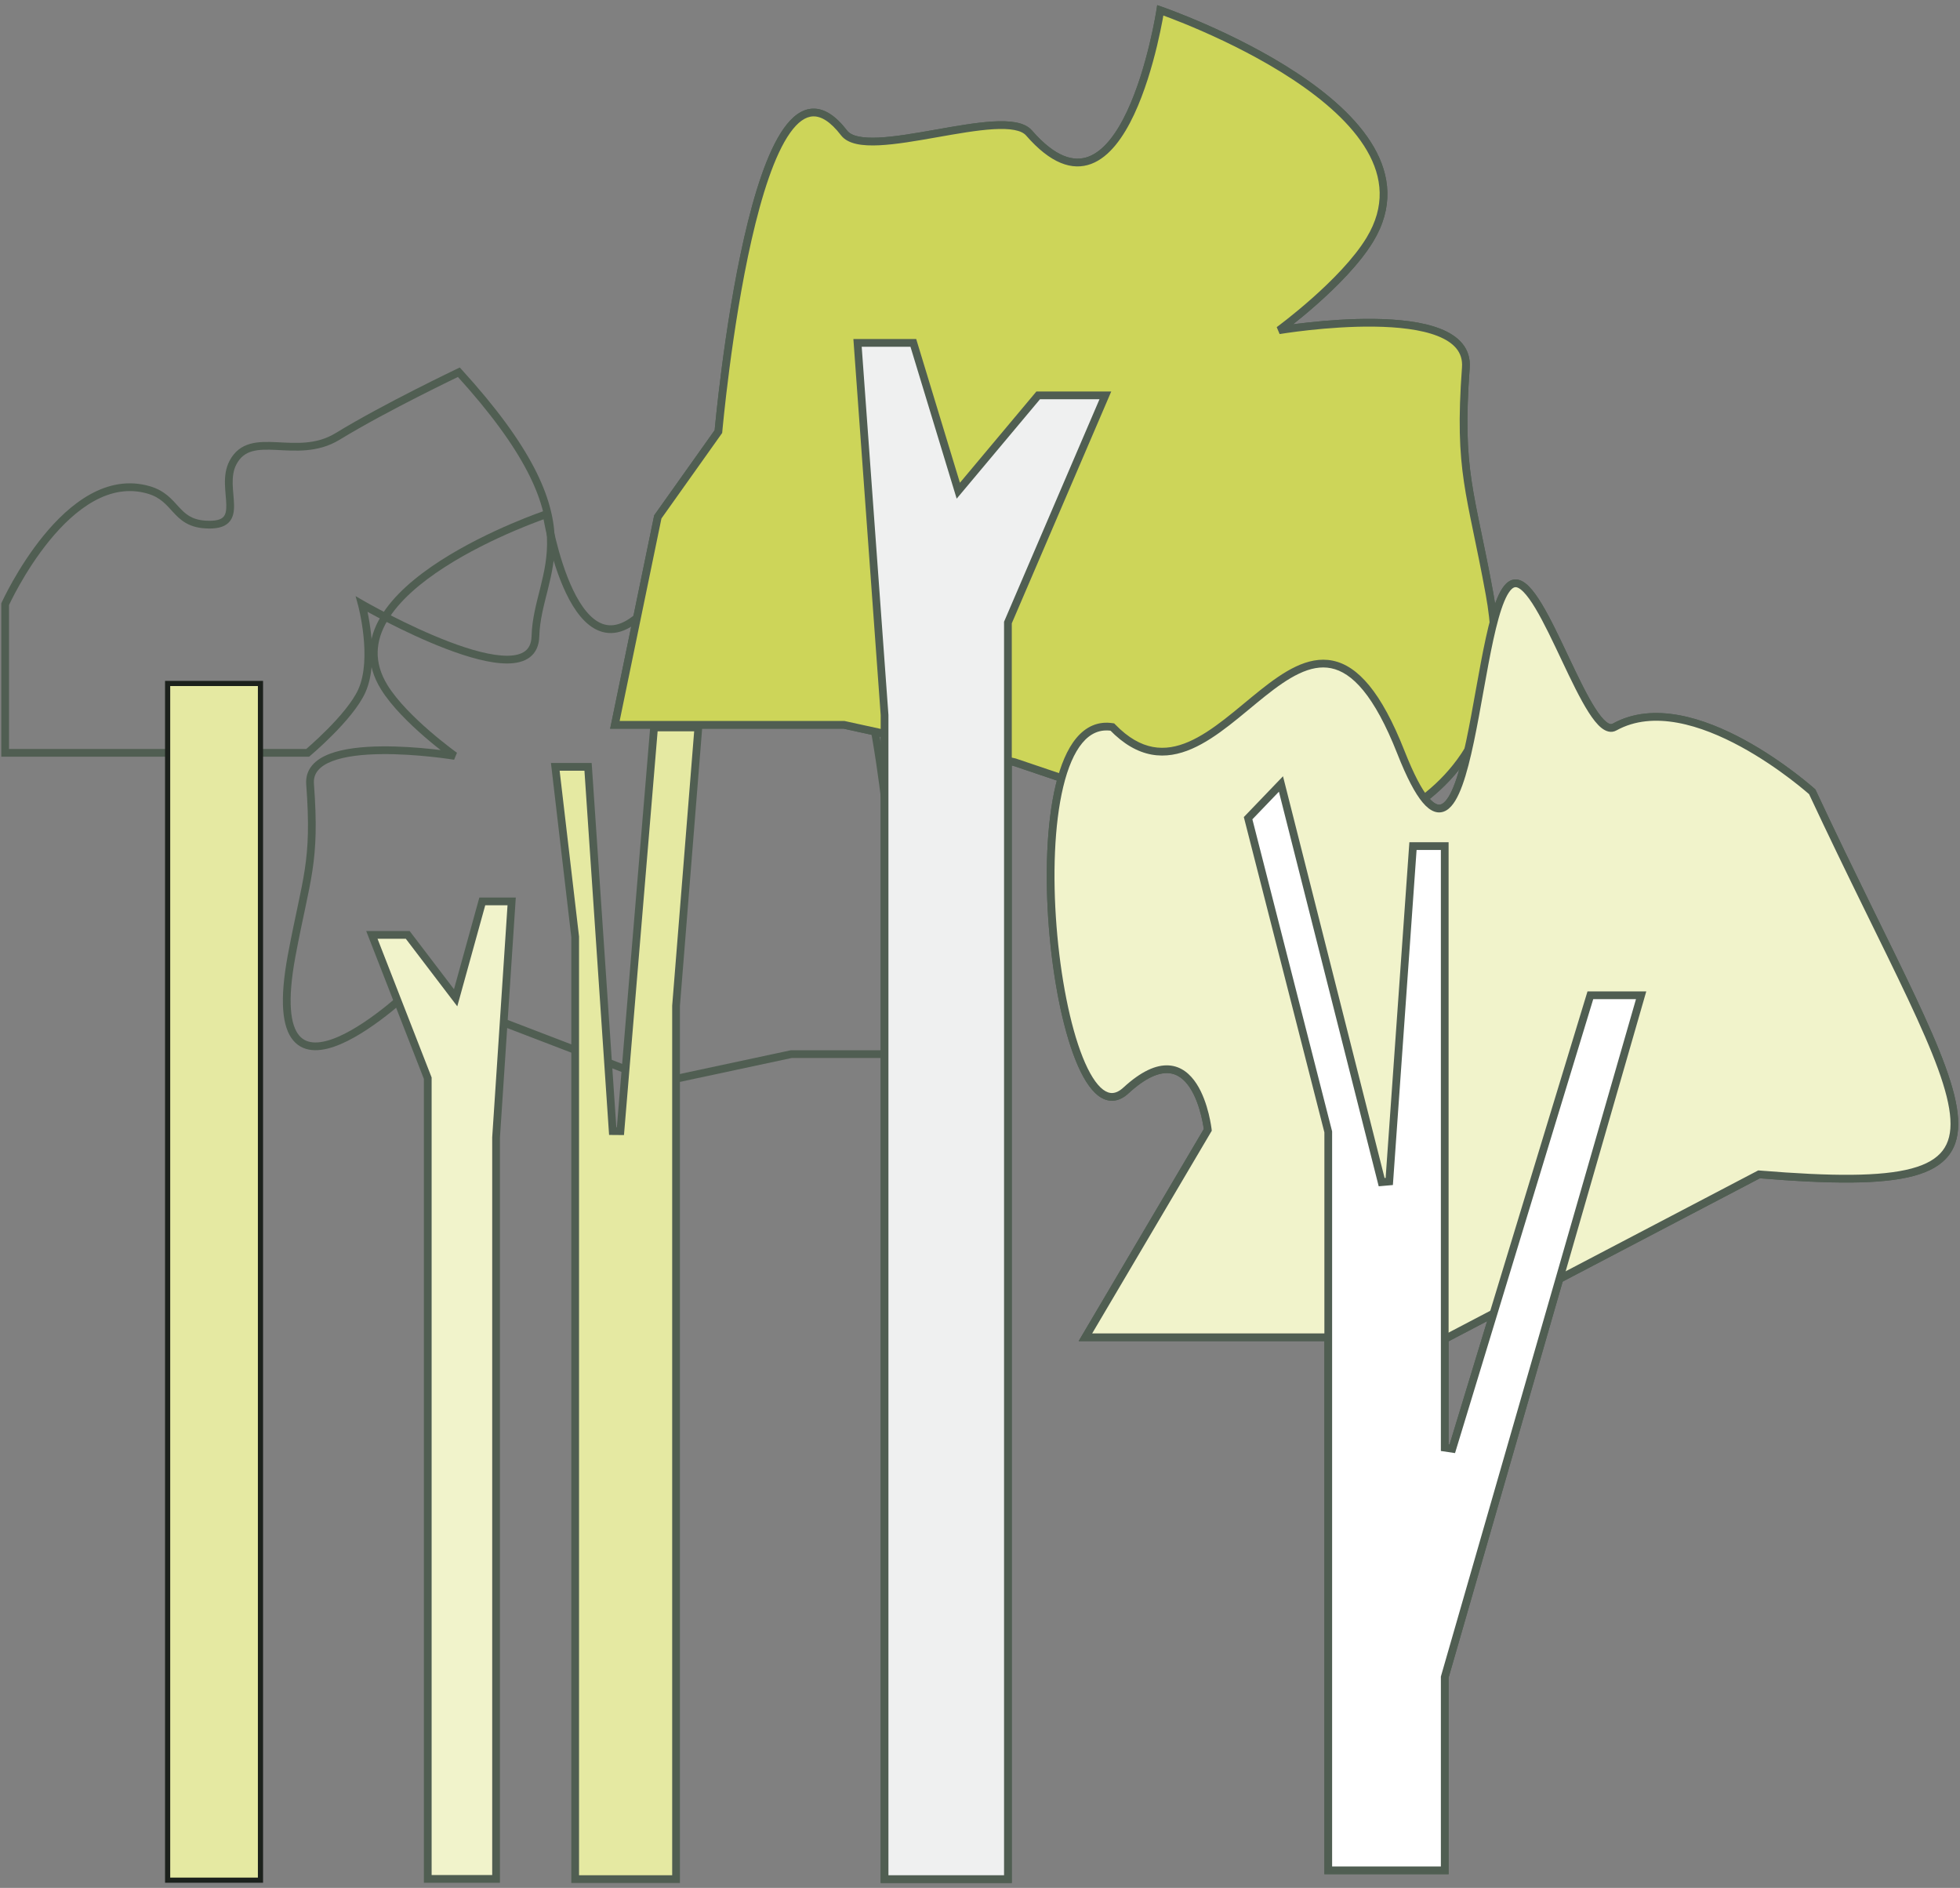 <svg width="380" height="366" viewBox="0 0 380 366" fill="none" xmlns="http://www.w3.org/2000/svg">
<rect x="0" y="0" width="380" height="366" fill="#808080" stroke="none"/>
<path d="M28.874 94.993L28.662 95.712L28.874 94.993ZM1 117.13L0.316 116.821L0.25 116.968V117.13H1ZM1 145.954H0.25V146.704H1V145.954ZM59.644 145.954V146.704H59.916L60.125 146.529L59.644 145.954ZM70.142 133.963L70.825 134.272L70.142 133.963ZM70.142 117.13L70.517 116.48L68.94 115.569L69.418 117.326L70.142 117.13ZM88.966 72.164L89.52 71.659L89.146 71.248L88.644 71.487L88.966 72.164ZM65.436 84.616L65.827 85.256L65.436 84.616ZM45.164 89.689L45.827 90.039L45.164 89.689ZM39.734 101.68L39.682 102.428L39.734 101.68ZM29.086 94.273C24.901 93.041 20.977 93.904 17.493 95.833C14.024 97.755 10.963 100.747 8.434 103.843C5.902 106.944 3.874 110.186 2.482 112.647C1.785 113.88 1.245 114.919 0.879 115.653C0.696 116.019 0.556 116.31 0.462 116.509C0.414 116.609 0.379 116.686 0.354 116.739C0.342 116.765 0.333 116.785 0.327 116.799C0.323 116.806 0.321 116.811 0.319 116.815C0.318 116.817 0.318 116.818 0.317 116.819C0.317 116.82 0.317 116.82 0.317 116.821C0.316 116.821 0.316 116.821 1 117.13C1.684 117.438 1.684 117.438 1.684 117.438C1.684 117.438 1.684 117.438 1.684 117.438C1.684 117.437 1.685 117.436 1.685 117.435C1.686 117.432 1.688 117.428 1.691 117.422C1.697 117.41 1.705 117.392 1.716 117.367C1.738 117.319 1.772 117.246 1.817 117.151C1.908 116.96 2.043 116.68 2.221 116.323C2.577 115.609 3.105 114.593 3.787 113.386C5.154 110.97 7.134 107.806 9.596 104.791C12.062 101.772 14.983 98.939 18.22 97.146C21.443 95.361 24.951 94.619 28.662 95.712L29.086 94.273ZM0.25 117.13V145.954H1.75V117.13H0.25ZM1 146.704H59.644V145.204H1V146.704ZM59.644 145.954C60.125 146.529 60.125 146.529 60.126 146.529C60.126 146.529 60.126 146.528 60.126 146.528C60.126 146.528 60.127 146.528 60.127 146.527C60.129 146.526 60.13 146.525 60.132 146.523C60.137 146.519 60.143 146.514 60.151 146.507C60.167 146.494 60.191 146.473 60.222 146.447C60.284 146.394 60.374 146.317 60.49 146.217C60.721 146.017 61.053 145.727 61.458 145.362C62.267 144.634 63.372 143.608 64.551 142.418C66.885 140.064 69.598 136.983 70.825 134.272L69.459 133.654C68.353 136.095 65.817 139.01 63.486 141.362C62.331 142.527 61.249 143.532 60.454 144.247C60.057 144.604 59.733 144.888 59.508 145.083C59.396 145.18 59.309 145.254 59.25 145.304C59.221 145.329 59.198 145.348 59.184 145.361C59.176 145.367 59.171 145.372 59.167 145.375C59.165 145.376 59.164 145.377 59.163 145.378C59.163 145.378 59.163 145.379 59.162 145.379C59.162 145.379 59.162 145.379 59.162 145.379C59.162 145.379 59.162 145.379 59.644 145.954ZM70.825 134.272C72.341 130.923 72.32 126.544 71.96 123.1C71.778 121.36 71.505 119.823 71.278 118.72C71.165 118.169 71.062 117.725 70.988 117.417C70.951 117.264 70.921 117.144 70.899 117.062C70.889 117.021 70.881 116.99 70.875 116.968C70.872 116.957 70.87 116.949 70.868 116.943C70.867 116.94 70.867 116.938 70.866 116.936C70.866 116.935 70.866 116.934 70.866 116.934C70.866 116.934 70.866 116.933 70.865 116.933C70.865 116.933 70.865 116.933 70.142 117.13C69.418 117.326 69.418 117.326 69.418 117.326C69.418 117.326 69.418 117.326 69.418 117.326C69.418 117.327 69.418 117.327 69.418 117.327C69.418 117.328 69.419 117.33 69.419 117.332C69.421 117.336 69.422 117.343 69.425 117.352C69.43 117.371 69.437 117.399 69.447 117.437C69.466 117.512 69.495 117.624 69.53 117.77C69.601 118.063 69.7 118.49 69.809 119.023C70.029 120.09 70.293 121.577 70.468 123.256C70.823 126.649 70.802 130.687 69.459 133.654L70.825 134.272ZM70.142 117.13C69.766 117.779 69.767 117.779 69.767 117.779C69.767 117.78 69.768 117.78 69.768 117.78C69.77 117.781 69.771 117.782 69.773 117.783C69.778 117.786 69.784 117.789 69.792 117.794C69.809 117.803 69.833 117.817 69.865 117.836C69.929 117.872 70.024 117.926 70.147 117.996C70.394 118.135 70.754 118.337 71.213 118.588C72.129 119.092 73.438 119.796 75.01 120.601C78.151 122.208 82.352 124.22 86.574 125.825C90.772 127.421 95.08 128.652 98.403 128.624C100.067 128.61 101.585 128.281 102.713 127.422C103.875 126.537 104.508 125.18 104.557 123.376L103.058 123.335C103.018 124.786 102.532 125.674 101.804 126.229C101.042 126.809 99.899 127.112 98.39 127.124C95.367 127.15 91.281 126.01 87.107 124.423C82.957 122.845 78.809 120.86 75.693 119.265C74.137 118.469 72.841 117.772 71.935 117.274C71.482 117.025 71.126 116.826 70.885 116.69C70.764 116.621 70.671 116.569 70.609 116.533C70.578 116.516 70.555 116.502 70.54 116.493C70.532 116.489 70.526 116.486 70.522 116.483C70.52 116.482 70.519 116.481 70.518 116.481C70.518 116.481 70.517 116.481 70.517 116.48C70.517 116.48 70.517 116.48 70.142 117.13ZM104.557 123.376C104.644 120.223 105.445 117.367 106.218 114.273C106.986 111.2 107.711 107.936 107.539 104.114C107.196 96.442 103.26 86.736 89.52 71.659L88.411 72.669C102.057 87.643 105.72 97.024 106.041 104.181C106.202 107.773 105.525 110.859 104.763 113.91C104.006 116.939 103.15 119.98 103.058 123.335L104.557 123.376ZM88.966 72.164C88.644 71.487 88.644 71.487 88.644 71.487C88.643 71.487 88.643 71.487 88.643 71.487C88.643 71.487 88.642 71.487 88.641 71.488C88.639 71.489 88.637 71.49 88.633 71.492C88.626 71.495 88.616 71.5 88.602 71.507C88.575 71.519 88.534 71.539 88.481 71.564C88.374 71.615 88.217 71.691 88.014 71.788C87.608 71.984 87.017 72.27 86.279 72.63C84.803 73.351 82.737 74.373 80.378 75.573C75.663 77.972 69.76 81.096 65.045 83.976L65.827 85.256C70.491 82.407 76.353 79.305 81.058 76.91C83.409 75.714 85.467 74.696 86.937 73.978C87.672 73.619 88.261 73.334 88.665 73.14C88.867 73.043 89.023 72.968 89.128 72.918C89.181 72.892 89.221 72.873 89.247 72.861C89.261 72.854 89.271 72.849 89.278 72.846C89.281 72.845 89.284 72.843 89.285 72.843C89.286 72.842 89.287 72.842 89.287 72.842C89.287 72.842 89.287 72.842 89.287 72.841C89.287 72.841 89.287 72.841 88.966 72.164ZM65.045 83.976C61.298 86.264 57.359 85.904 53.666 85.729C51.861 85.644 50.065 85.603 48.488 86.049C46.857 86.51 45.478 87.484 44.5 89.34L45.827 90.039C46.604 88.564 47.641 87.847 48.896 87.493C50.206 87.122 51.767 87.141 53.596 87.228C57.171 87.397 61.614 87.829 65.827 85.256L65.045 83.976ZM44.5 89.34C43.731 90.799 43.582 92.382 43.613 93.849C43.629 94.584 43.69 95.308 43.749 95.982C43.808 96.666 43.864 97.29 43.876 97.866C43.901 99.05 43.731 99.796 43.271 100.252C42.813 100.708 41.861 101.075 39.785 100.932L39.682 102.428C41.876 102.58 43.395 102.243 44.328 101.316C45.26 100.39 45.402 99.073 45.375 97.834C45.362 97.199 45.301 96.521 45.243 95.853C45.184 95.174 45.127 94.496 45.113 93.817C45.084 92.458 45.23 91.172 45.827 90.039L44.5 89.34ZM39.785 100.932C38.428 100.838 37.466 100.5 36.701 100.042C35.923 99.578 35.312 98.97 34.664 98.268C33.376 96.87 31.994 95.13 29.086 94.273L28.662 95.712C31.108 96.433 32.224 97.834 33.561 99.284C34.226 100.006 34.959 100.749 35.931 101.33C36.915 101.918 38.108 102.32 39.682 102.428L39.785 100.932Z" fill="#505E52"/>
<path d="M105.972 99.674L106.713 99.558L106.576 98.68L105.733 98.963L105.972 99.674ZM74.517 133.265L73.88 133.661L74.517 133.265ZM88.16 146.546L88.038 147.286L88.596 145.935L88.16 146.546ZM60.117 152.014L59.369 152.07L60.117 152.014ZM56.554 185.215L55.816 185.077L56.554 185.215ZM80.059 191.485L80.328 190.784L79.88 190.612L79.536 190.947L80.059 191.485ZM127.848 209.823L127.58 210.523L127.788 210.603L128.005 210.556L127.848 209.823ZM172.291 161.388L171.544 161.456L171.563 161.662L171.685 161.83L172.291 161.388ZM153.429 117.641L152.839 117.177L153.429 117.641ZM125.678 117.641L126.238 118.14L125.678 117.641ZM181.386 173.888L182.12 173.732L182.087 173.576L181.993 173.446L181.386 173.888ZM187.829 204.354V205.104H188.754L188.562 204.199L187.829 204.354ZM153.429 204.354V203.604H153.349L153.272 203.621L153.429 204.354ZM105.972 99.674C105.733 98.963 105.733 98.963 105.733 98.963C105.732 98.963 105.731 98.963 105.731 98.964C105.729 98.964 105.727 98.965 105.724 98.966C105.718 98.968 105.71 98.971 105.699 98.974C105.678 98.982 105.646 98.993 105.604 99.007C105.521 99.035 105.398 99.078 105.239 99.134C104.921 99.247 104.457 99.414 103.872 99.632C102.702 100.07 101.047 100.716 99.097 101.551C95.203 103.219 90.12 105.648 85.4 108.686C80.696 111.714 76.277 115.394 73.794 119.588C72.546 121.694 71.776 123.951 71.721 126.328C71.666 128.711 72.332 131.166 73.88 133.661L75.155 132.87C73.744 130.596 73.174 128.425 73.221 126.363C73.268 124.296 73.938 122.288 75.085 120.352C77.389 116.459 81.574 112.933 86.212 109.947C90.836 106.972 95.835 104.58 99.688 102.93C101.612 102.105 103.246 101.468 104.398 101.037C104.973 100.822 105.428 100.658 105.738 100.549C105.893 100.494 106.012 100.453 106.092 100.425C106.132 100.412 106.162 100.401 106.182 100.395C106.192 100.391 106.199 100.389 106.204 100.387C106.206 100.386 106.208 100.386 106.209 100.385C106.209 100.385 106.21 100.385 106.21 100.385C106.21 100.385 106.21 100.385 105.972 99.674ZM73.88 133.661C75.918 136.944 79.402 140.326 82.329 142.859C83.8 144.133 85.147 145.205 86.126 145.96C86.616 146.337 87.014 146.635 87.29 146.839C87.429 146.941 87.536 147.02 87.61 147.074C87.647 147.1 87.675 147.121 87.694 147.135C87.704 147.141 87.711 147.147 87.716 147.15C87.719 147.152 87.721 147.154 87.722 147.155C87.723 147.155 87.724 147.155 87.724 147.156C87.724 147.156 87.724 147.156 87.724 147.156C87.725 147.156 87.725 147.156 88.16 146.546C88.596 145.935 88.596 145.935 88.596 145.935C88.596 145.935 88.596 145.935 88.596 145.935C88.596 145.935 88.595 145.935 88.595 145.934C88.594 145.934 88.592 145.933 88.59 145.931C88.586 145.928 88.579 145.923 88.57 145.917C88.553 145.904 88.526 145.885 88.491 145.859C88.421 145.808 88.316 145.732 88.182 145.633C87.913 145.434 87.522 145.142 87.042 144.771C86.079 144.03 84.756 142.976 83.31 141.725C80.403 139.209 77.066 135.95 75.155 132.87L73.88 133.661ZM88.16 146.546C88.282 145.806 88.282 145.806 88.282 145.806C88.281 145.806 88.281 145.806 88.28 145.805C88.279 145.805 88.278 145.805 88.276 145.805C88.272 145.804 88.267 145.803 88.259 145.802C88.245 145.8 88.224 145.796 88.196 145.792C88.14 145.783 88.057 145.77 87.95 145.754C87.737 145.721 87.424 145.674 87.028 145.619C86.234 145.508 85.104 145.361 83.75 145.218C81.045 144.93 77.435 144.653 73.841 144.699C70.265 144.744 66.627 145.109 63.907 146.149C62.542 146.671 61.353 147.383 60.528 148.363C59.685 149.362 59.258 150.6 59.369 152.07L60.865 151.958C60.783 150.874 61.088 150.025 61.675 149.329C62.278 148.613 63.214 148.02 64.442 147.55C66.908 146.607 70.329 146.243 73.86 146.199C77.373 146.154 80.918 146.425 83.591 146.709C84.926 146.851 86.04 146.996 86.82 147.104C87.21 147.159 87.516 147.204 87.723 147.236C87.827 147.252 87.907 147.265 87.96 147.273C87.986 147.277 88.006 147.281 88.019 147.283C88.026 147.284 88.031 147.285 88.034 147.285C88.036 147.285 88.037 147.286 88.037 147.286C88.038 147.286 88.038 147.286 88.038 147.286C88.038 147.286 88.038 147.286 88.16 146.546ZM59.369 152.07C60.513 167.29 58.653 169.894 55.816 185.077L57.291 185.353C60.103 170.301 62.028 167.429 60.865 151.958L59.369 152.07ZM55.816 185.077C54.978 189.563 54.711 193.069 54.906 195.763C55.099 198.449 55.758 200.402 56.845 201.7C57.956 203.025 59.439 203.576 61.057 203.598C62.648 203.62 64.384 203.134 66.108 202.393C69.558 200.909 73.184 198.302 75.921 196.097C77.296 194.989 78.459 193.972 79.279 193.232C79.689 192.862 80.013 192.561 80.236 192.352C80.347 192.247 80.433 192.165 80.491 192.109C80.52 192.081 80.543 192.06 80.558 192.045C80.566 192.038 80.572 192.032 80.576 192.028C80.578 192.026 80.579 192.025 80.58 192.024C80.581 192.023 80.581 192.023 80.581 192.023C80.582 192.022 80.582 192.022 80.059 191.485C79.536 190.947 79.536 190.947 79.536 190.947C79.536 190.947 79.535 190.947 79.535 190.948C79.534 190.949 79.533 190.95 79.532 190.951C79.528 190.954 79.523 190.959 79.516 190.966C79.503 190.979 79.482 190.999 79.454 191.026C79.399 191.079 79.316 191.157 79.208 191.259C78.992 191.462 78.675 191.756 78.274 192.119C77.47 192.845 76.329 193.842 74.98 194.929C72.271 197.112 68.773 199.614 65.515 201.015C63.885 201.716 62.371 202.116 61.078 202.098C59.811 202.081 58.775 201.667 57.995 200.736C57.19 199.777 56.584 198.18 56.402 195.655C56.22 193.137 56.466 189.77 57.291 185.353L55.816 185.077ZM79.79 192.185L127.58 210.523L128.117 209.123L80.328 190.784L79.79 192.185ZM172.291 161.388C173.038 161.321 173.038 161.321 173.038 161.32C173.038 161.32 173.038 161.319 173.038 161.318C173.037 161.316 173.037 161.313 173.037 161.309C173.036 161.302 173.035 161.29 173.034 161.276C173.031 161.246 173.027 161.202 173.021 161.144C173.011 161.029 172.994 160.858 172.972 160.637C172.929 160.194 172.863 159.548 172.775 158.731C172.598 157.099 172.33 154.787 171.967 152.066C171.242 146.627 170.134 139.54 168.604 132.976C167.083 126.452 165.118 120.314 162.624 116.873C161.38 115.155 159.88 113.94 158.097 113.896C156.311 113.852 154.562 114.99 152.839 117.177L154.018 118.105C155.638 116.048 156.986 115.369 158.06 115.395C159.136 115.422 160.259 116.165 161.41 117.753C163.706 120.922 165.62 126.782 167.144 133.317C168.658 139.813 169.758 146.847 170.481 152.264C170.842 154.971 171.108 157.271 171.283 158.893C171.371 159.704 171.436 160.346 171.48 160.784C171.501 161.003 171.517 161.172 171.528 161.285C171.533 161.342 171.537 161.385 171.54 161.414C171.541 161.428 171.542 161.439 171.543 161.446C171.543 161.449 171.544 161.452 171.544 161.454C171.544 161.454 171.544 161.455 171.544 161.456C171.544 161.456 171.544 161.456 172.291 161.388ZM152.839 117.177C152.571 117.518 152.075 117.8 151.26 117.973C150.452 118.144 149.422 118.187 148.212 118.13C145.792 118.016 142.818 117.51 139.774 116.985C136.758 116.465 133.672 115.926 131.112 115.779C129.832 115.705 128.643 115.726 127.638 115.911C126.642 116.094 125.731 116.455 125.118 117.142L126.238 118.14C126.532 117.81 127.062 117.542 127.909 117.386C128.745 117.232 129.799 117.206 131.026 117.276C133.482 117.418 136.473 117.938 139.519 118.463C142.536 118.984 145.609 119.509 148.142 119.629C149.409 119.688 150.583 119.649 151.57 119.44C152.55 119.233 153.441 118.838 154.018 118.105L152.839 117.177ZM125.118 117.142C121.609 121.081 118.887 121.706 116.794 120.936C114.57 120.117 112.665 117.614 111.111 114.382C109.578 111.195 108.477 107.494 107.758 104.571C107.399 103.113 107.137 101.856 106.965 100.965C106.879 100.52 106.816 100.166 106.774 99.925C106.753 99.804 106.738 99.712 106.728 99.65C106.722 99.618 106.719 99.595 106.716 99.58C106.715 99.572 106.714 99.566 106.714 99.563C106.713 99.561 106.713 99.56 106.713 99.559C106.713 99.558 106.713 99.558 106.713 99.558C106.713 99.558 106.713 99.558 105.972 99.674C105.231 99.79 105.231 99.79 105.231 99.79C105.231 99.791 105.231 99.791 105.231 99.792C105.231 99.793 105.232 99.795 105.232 99.797C105.233 99.802 105.234 99.809 105.235 99.817C105.238 99.835 105.242 99.86 105.247 99.893C105.258 99.959 105.275 100.056 105.296 100.181C105.34 100.431 105.405 100.794 105.493 101.25C105.668 102.161 105.935 103.442 106.301 104.929C107.031 107.895 108.161 111.71 109.759 115.032C111.334 118.308 113.458 121.306 116.276 122.343C119.226 123.43 122.561 122.268 126.238 118.14L125.118 117.142ZM181.993 173.446L172.897 160.947L171.685 161.83L180.78 174.329L181.993 173.446ZM188.562 204.199L182.12 173.732L180.652 174.043L187.095 204.51L188.562 204.199ZM128.005 210.556L153.585 205.088L153.272 203.621L127.692 209.089L128.005 210.556ZM153.429 205.104H187.829V203.604H153.429V205.104Z" fill="#505E52"/>
<path d="M111.513 181.662V181.618L111.508 181.574L107.658 148.664H114.011L118.789 219.281L120.285 219.293L126.808 141.022H135.395L133.267 167.593L131.073 194.974L131.071 195.004V195.034V364.298H111.513V181.662Z" fill="#E5E9A2" stroke="#505E52" stroke-width="1.5"/>
<path d="M265.592 46.451C280.881 21.21 224.958 2 224.958 2C224.958 2 218.07 47.123 199.501 25.776C194.815 20.389 168.017 31.456 163.652 25.776C146.379 3.304 139.285 83.666 139.285 83.666L127.536 100.206L119.213 140.523H163.652L196.697 147.759L247.969 165.09C247.969 165.09 297.392 162.319 288.798 115.196C285.15 95.191 282.704 91.567 284.195 71.261C285.188 57.742 247.968 64.025 247.968 64.025C247.968 64.025 260.491 54.872 265.592 46.451Z" fill="#ECECE8"/>
<path d="M224.958 2L224.217 1.887L224.352 0.999L225.202 1.291L224.958 2ZM265.592 46.451L266.233 46.84L265.592 46.451ZM247.968 64.025L248.093 64.765L247.525 63.419L247.968 64.025ZM284.195 71.261L284.943 71.316L284.195 71.261ZM288.798 115.196L288.06 115.33L288.798 115.196ZM247.969 165.09L248.011 165.839L247.866 165.847L247.728 165.801L247.969 165.09ZM196.697 147.759L196.858 147.026L196.898 147.035L196.938 147.048L196.697 147.759ZM139.285 83.666L140.032 83.732L140.014 83.935L139.897 84.101L139.285 83.666ZM163.652 25.776L164.247 25.319L163.652 25.776ZM199.501 25.776L198.935 26.268V26.268L199.501 25.776ZM127.536 100.206L126.801 100.055L126.833 99.9L126.924 99.772L127.536 100.206ZM119.213 140.523V141.273H118.293L118.479 140.371L119.213 140.523ZM163.652 140.523V139.773H163.733L163.812 139.79L163.652 140.523ZM224.958 2C225.202 1.291 225.202 1.291 225.203 1.291C225.203 1.291 225.204 1.291 225.205 1.292C225.207 1.292 225.21 1.293 225.213 1.295C225.221 1.297 225.231 1.301 225.245 1.306C225.273 1.315 225.314 1.33 225.367 1.349C225.475 1.386 225.633 1.442 225.838 1.517C226.248 1.665 226.845 1.885 227.6 2.174C229.108 2.753 231.244 3.606 233.759 4.709C238.784 6.914 245.338 10.123 251.421 14.134C257.491 18.136 263.163 22.981 266.342 28.482C269.553 34.036 270.217 40.264 266.233 46.84L264.95 46.063C268.612 40.018 268.019 34.38 265.044 29.233C262.038 24.032 256.596 19.343 250.596 15.386C244.609 11.44 238.139 8.269 233.156 6.083C230.667 4.991 228.553 4.146 227.063 3.575C226.318 3.29 225.729 3.073 225.327 2.927C225.127 2.854 224.972 2.8 224.869 2.763C224.817 2.745 224.778 2.731 224.752 2.722C224.739 2.718 224.73 2.715 224.723 2.712C224.72 2.711 224.718 2.71 224.716 2.71C224.716 2.71 224.715 2.71 224.715 2.709C224.715 2.709 224.715 2.709 224.958 2ZM266.233 46.84C263.621 51.152 259.143 55.607 255.365 58.957C253.467 60.639 251.731 62.056 250.469 63.052C249.838 63.55 249.324 63.944 248.968 64.213C248.79 64.348 248.652 64.452 248.557 64.522C248.51 64.557 248.473 64.584 248.449 64.602C248.436 64.611 248.427 64.618 248.421 64.623C248.417 64.625 248.415 64.627 248.413 64.629C248.412 64.629 248.412 64.63 248.411 64.63C248.411 64.63 248.411 64.63 248.411 64.63C248.41 64.63 248.41 64.631 247.968 64.025C247.525 63.419 247.525 63.42 247.525 63.419C247.525 63.419 247.525 63.419 247.525 63.419C247.526 63.419 247.526 63.419 247.527 63.418C247.528 63.417 247.53 63.416 247.533 63.414C247.539 63.41 247.547 63.403 247.559 63.395C247.582 63.378 247.617 63.352 247.662 63.318C247.754 63.25 247.889 63.149 248.063 63.017C248.412 62.753 248.917 62.366 249.54 61.875C250.785 60.892 252.498 59.493 254.37 57.835C258.128 54.503 262.462 50.171 264.95 46.063L266.233 46.84ZM247.968 64.025C247.843 63.285 247.843 63.285 247.844 63.285C247.844 63.285 247.844 63.285 247.845 63.285C247.846 63.285 247.848 63.285 247.851 63.284C247.856 63.283 247.863 63.282 247.872 63.281C247.89 63.278 247.918 63.273 247.954 63.267C248.026 63.255 248.132 63.238 248.269 63.217C248.545 63.174 248.947 63.112 249.459 63.039C250.482 62.893 251.94 62.699 253.687 62.509C257.177 62.129 261.831 61.763 266.463 61.823C271.077 61.883 275.747 62.366 279.227 63.729C280.971 64.412 282.471 65.337 283.503 66.592C284.551 67.867 285.081 69.438 284.943 71.316L283.447 71.206C283.557 69.704 283.142 68.515 282.344 67.545C281.531 66.556 280.285 65.754 278.68 65.125C275.46 63.864 271.011 63.383 266.444 63.323C261.895 63.264 257.306 63.624 253.849 64C252.122 64.188 250.68 64.379 249.671 64.524C249.167 64.596 248.771 64.656 248.502 64.699C248.367 64.72 248.264 64.736 248.195 64.748C248.161 64.753 248.135 64.758 248.117 64.76C248.109 64.762 248.102 64.763 248.098 64.764C248.096 64.764 248.095 64.764 248.094 64.764C248.093 64.764 248.093 64.764 248.093 64.765C248.093 64.765 248.093 64.765 247.968 64.025ZM284.943 71.316C283.461 91.5 285.876 94.992 289.536 115.061L288.06 115.33C284.424 95.39 281.947 91.635 283.447 71.206L284.943 71.316ZM289.536 115.061C291.708 126.973 290.224 136.151 286.716 143.206C283.21 150.255 277.717 155.117 271.984 158.462C266.255 161.805 260.265 163.647 255.719 164.653C253.443 165.157 251.523 165.453 250.169 165.623C249.492 165.708 248.956 165.762 248.588 165.795C248.403 165.811 248.261 165.822 248.164 165.829C248.115 165.832 248.078 165.835 248.052 165.836C248.039 165.837 248.029 165.838 248.022 165.838C248.019 165.839 248.016 165.839 248.014 165.839C248.013 165.839 248.012 165.839 248.012 165.839C248.011 165.839 248.011 165.839 247.969 165.09C247.927 164.341 247.926 164.341 247.927 164.341C247.927 164.341 247.927 164.341 247.927 164.341C247.929 164.341 247.93 164.341 247.933 164.341C247.938 164.341 247.946 164.34 247.957 164.34C247.979 164.338 248.012 164.336 248.057 164.333C248.146 164.326 248.28 164.316 248.456 164.3C248.807 164.269 249.324 164.218 249.982 164.135C251.297 163.97 253.171 163.681 255.395 163.189C259.846 162.203 265.676 160.406 271.228 157.166C276.777 153.928 282.028 149.262 285.373 142.538C288.714 135.82 290.185 126.979 288.06 115.33L289.536 115.061ZM247.728 165.801L196.457 148.469L196.938 147.048L248.209 164.38L247.728 165.801ZM139.285 83.666C138.538 83.6 138.538 83.6 138.538 83.599C138.538 83.599 138.538 83.598 138.538 83.596C138.539 83.594 138.539 83.59 138.539 83.585C138.54 83.575 138.542 83.56 138.543 83.541C138.547 83.502 138.552 83.444 138.559 83.368C138.573 83.215 138.594 82.99 138.622 82.697C138.679 82.112 138.764 81.257 138.878 80.178C139.106 78.02 139.451 74.962 139.92 71.364C140.856 64.17 142.286 54.801 144.26 46.128C146.225 37.493 148.755 29.417 151.945 24.908C153.536 22.66 155.418 21.118 157.627 21.062C159.838 21.006 162.04 22.448 164.247 25.319L163.057 26.233C160.946 23.486 159.147 22.524 157.665 22.561C156.179 22.599 154.673 23.649 153.17 25.774C150.172 30.013 147.69 37.814 145.722 46.461C143.764 55.069 142.341 64.385 141.407 71.558C140.941 75.142 140.597 78.187 140.37 80.336C140.256 81.41 140.172 82.26 140.116 82.841C140.088 83.132 140.067 83.355 140.053 83.505C140.046 83.58 140.041 83.637 140.037 83.675C140.036 83.695 140.034 83.709 140.033 83.718C140.033 83.723 140.033 83.727 140.033 83.729C140.032 83.73 140.032 83.731 140.032 83.731C140.032 83.732 140.032 83.732 139.285 83.666ZM164.247 25.319C164.64 25.831 165.339 26.22 166.412 26.453C167.48 26.684 168.829 26.741 170.4 26.666C173.542 26.514 177.397 25.841 181.326 25.147C185.226 24.458 189.2 23.748 192.493 23.553C194.14 23.456 195.657 23.485 196.933 23.726C198.201 23.964 199.323 24.429 200.067 25.284L198.935 26.268C198.508 25.777 197.768 25.409 196.656 25.2C195.552 24.992 194.173 24.957 192.581 25.051C189.395 25.239 185.517 25.93 181.587 26.624C177.685 27.314 173.729 28.006 170.472 28.164C168.843 28.242 167.346 28.19 166.095 27.919C164.849 27.649 163.755 27.141 163.057 26.233L164.247 25.319ZM200.067 25.284C204.629 30.529 208.23 31.428 211.048 30.365C214.006 29.25 216.501 25.863 218.514 21.575C220.504 17.335 221.932 12.418 222.863 8.542C223.327 6.608 223.666 4.941 223.889 3.758C224 3.167 224.083 2.698 224.137 2.377C224.164 2.216 224.184 2.093 224.197 2.01C224.204 1.969 224.209 1.937 224.212 1.917C224.214 1.906 224.215 1.899 224.216 1.894C224.216 1.891 224.216 1.889 224.217 1.888C224.217 1.888 224.217 1.887 224.217 1.887C224.217 1.887 224.217 1.887 224.958 2C225.7 2.113 225.7 2.114 225.7 2.114C225.7 2.114 225.699 2.115 225.699 2.116C225.699 2.118 225.699 2.12 225.698 2.123C225.697 2.129 225.696 2.137 225.694 2.149C225.691 2.171 225.685 2.204 225.678 2.248C225.665 2.334 225.644 2.462 225.616 2.627C225.56 2.956 225.476 3.435 225.363 4.036C225.137 5.238 224.792 6.93 224.321 8.892C223.38 12.81 221.925 17.839 219.872 22.212C217.842 26.537 215.133 30.428 211.577 31.769C207.881 33.163 203.657 31.697 198.935 26.268L200.067 25.284ZM126.924 99.772L138.674 83.232L139.897 84.101L128.147 100.641L126.924 99.772ZM118.479 140.371L126.801 100.055L128.27 100.358L119.948 140.674L118.479 140.371ZM196.537 148.491L163.492 141.255L163.812 139.79L196.858 147.026L196.537 148.491ZM163.652 141.273H119.213V139.773H163.652V141.273Z" fill="#505E52"/>
<path d="M195.413 120.843V120.689L195.474 120.547L214.304 76.653H201.278L186.682 94.071L185.792 95.132L185.389 93.808L177.075 66.477H166.259L171.495 138.595L171.497 138.622V138.65V364.298H195.413V120.843Z" stroke="#505E52" stroke-width="1.5"/>
<path d="M351.356 153.508C351.356 153.508 328.127 132.59 313.026 140.947C307.907 143.78 299.248 112.366 293.641 113.093C285.477 114.152 286.138 182.753 271.611 145.862C253.548 99.987 236.805 162.792 215.657 140.947C194.95 137.67 204.643 223.958 218.301 211.397C231.959 198.836 234.162 219.043 234.162 219.043L210.437 259.248H280.74L341.039 227.665C397.59 232.311 381.968 219.043 351.356 153.508Z" fill="#F1F3CB"/>
<path d="M313.026 140.947L312.663 140.29L313.026 140.947ZM351.356 153.508L351.857 152.95L351.971 153.052L352.035 153.19L351.356 153.508ZM341.039 227.665L340.691 227.001L340.884 226.9L341.1 226.918L341.039 227.665ZM280.74 259.248L281.088 259.912L280.924 259.998H280.74V259.248ZM210.437 259.248V259.998H209.124L209.791 258.867L210.437 259.248ZM234.162 219.043L234.907 218.962L234.934 219.21L234.808 219.424L234.162 219.043ZM218.301 211.397L218.809 211.949L218.301 211.397ZM215.657 140.947L215.775 140.206L216.022 140.245L216.196 140.425L215.657 140.947ZM271.611 145.862L270.914 146.136L271.611 145.862ZM293.641 113.093L293.544 112.35L293.641 113.093ZM312.663 140.29C316.636 138.092 321.109 137.84 325.521 138.646C329.929 139.451 334.326 141.321 338.212 143.434C342.102 145.55 345.51 147.927 347.943 149.772C349.161 150.695 350.136 151.487 350.809 152.05C351.145 152.331 351.406 152.555 351.583 152.709C351.672 152.786 351.74 152.846 351.786 152.886C351.809 152.907 351.826 152.922 351.838 152.933C351.844 152.938 351.849 152.942 351.852 152.945C351.854 152.947 351.855 152.948 351.856 152.949C351.856 152.949 351.857 152.95 351.857 152.95C351.857 152.95 351.857 152.95 351.356 153.508C350.854 154.065 350.854 154.065 350.854 154.065C350.854 154.065 350.853 154.065 350.853 154.064C350.853 154.064 350.852 154.063 350.851 154.062C350.848 154.06 350.844 154.056 350.839 154.052C350.829 154.042 350.813 154.028 350.791 154.009C350.748 153.971 350.684 153.915 350.599 153.841C350.428 153.692 350.175 153.475 349.847 153.2C349.19 152.651 348.233 151.874 347.037 150.967C344.643 149.152 341.3 146.821 337.495 144.752C333.686 142.681 329.445 140.888 325.251 140.121C321.06 139.356 316.967 139.623 313.39 141.603L312.663 140.29ZM341.387 228.33L281.088 259.912L280.392 258.584L340.691 227.001L341.387 228.33ZM280.74 259.998H210.437V258.498H280.74V259.998ZM209.791 258.867L233.516 218.662L234.808 219.424L211.083 259.629L209.791 258.867ZM234.162 219.043C233.416 219.124 233.416 219.125 233.416 219.125C233.416 219.125 233.416 219.125 233.416 219.125C233.416 219.124 233.416 219.124 233.416 219.123C233.416 219.121 233.416 219.118 233.415 219.114C233.414 219.106 233.413 219.093 233.411 219.076C233.406 219.041 233.4 218.988 233.39 218.919C233.372 218.781 233.343 218.577 233.301 218.321C233.216 217.809 233.081 217.088 232.876 216.262C232.465 214.597 231.787 212.557 230.724 210.918C229.662 209.28 228.29 208.149 226.496 208.042C224.669 207.932 222.164 208.863 218.809 211.949L217.793 210.845C221.267 207.651 224.159 206.398 226.586 206.544C229.047 206.692 230.787 208.258 231.982 210.102C233.177 211.944 233.904 214.171 234.332 215.902C234.548 216.774 234.691 217.534 234.781 218.078C234.825 218.35 234.857 218.568 234.877 218.719C234.887 218.795 234.895 218.854 234.9 218.895C234.902 218.916 234.904 218.932 234.905 218.943C234.906 218.948 234.906 218.953 234.907 218.956C234.907 218.958 234.907 218.959 234.907 218.96C234.907 218.96 234.907 218.961 234.907 218.961C234.907 218.962 234.907 218.962 234.162 219.043ZM218.809 211.949C217.871 212.812 216.88 213.314 215.847 213.388C214.808 213.463 213.839 213.098 212.966 212.442C211.261 211.16 209.78 208.666 208.517 205.506C205.972 199.136 204.118 189.547 203.344 179.712C202.57 169.877 202.869 159.703 204.685 152.163C205.591 148.4 206.892 145.217 208.69 143.067C210.518 140.881 212.881 139.748 215.775 140.206L215.54 141.687C213.257 141.326 211.393 142.173 209.841 144.029C208.259 145.922 207.027 148.845 206.143 152.514C204.379 159.839 204.072 169.837 204.84 179.595C205.608 189.353 207.444 198.776 209.91 204.95C211.154 208.061 212.509 210.222 213.867 211.243C214.526 211.738 215.146 211.935 215.739 211.892C216.339 211.849 217.024 211.553 217.793 210.845L218.809 211.949ZM272.309 145.587C274.12 150.185 275.662 153.052 276.968 154.607C277.621 155.384 278.163 155.77 278.589 155.92C278.974 156.057 279.305 156.016 279.649 155.81C280.027 155.584 280.441 155.143 280.872 154.433C281.299 153.731 281.71 152.821 282.108 151.728C282.904 149.543 283.612 146.713 284.278 143.554C284.943 140.4 285.559 136.948 286.175 133.521C286.79 130.101 287.405 126.706 288.065 123.688C288.723 120.678 289.435 118.001 290.253 116.031C290.662 115.047 291.113 114.2 291.625 113.569C292.133 112.942 292.766 112.451 293.544 112.35L293.737 113.837C293.495 113.869 293.176 114.037 292.79 114.514C292.407 114.986 292.021 115.685 291.639 116.606C290.874 118.447 290.185 121.014 289.53 124.008C288.877 126.994 288.267 130.362 287.651 133.787C287.037 137.206 286.416 140.683 285.746 143.864C285.076 147.041 284.35 149.954 283.518 152.241C283.101 153.386 282.65 154.395 282.154 155.212C281.663 156.02 281.095 156.694 280.419 157.098C279.708 157.523 278.913 157.626 278.09 157.335C277.306 157.058 276.555 156.447 275.82 155.571C274.349 153.821 272.735 150.762 270.914 146.136L272.309 145.587ZM293.544 112.35C294.61 112.212 295.584 112.847 296.404 113.668C297.252 114.516 298.108 115.735 298.958 117.151C300.662 119.989 302.448 123.799 304.194 127.489C305.954 131.207 307.67 134.797 309.258 137.284C310.057 138.534 310.783 139.44 311.42 139.946C312.053 140.449 312.41 140.43 312.663 140.29L313.39 141.603C312.363 142.171 311.33 141.791 310.487 141.121C309.649 140.454 308.815 139.376 307.994 138.091C306.344 135.508 304.585 131.821 302.839 128.131C301.079 124.412 299.329 120.682 297.672 117.923C296.843 116.541 296.062 115.447 295.343 114.728C294.597 113.981 294.074 113.794 293.737 113.837L293.544 112.35ZM216.196 140.425C218.759 143.072 221.2 144.382 223.528 144.81C225.858 145.239 228.164 144.8 230.483 143.792C232.81 142.779 235.118 141.207 237.433 139.413C239.78 137.593 241.996 135.66 244.324 133.806C246.605 131.99 248.908 130.323 251.225 129.228C253.548 128.131 255.94 127.582 258.372 128.077C260.807 128.573 263.166 130.093 265.468 132.9C267.765 135.7 270.037 139.815 272.309 145.587L270.914 146.136C268.67 140.439 266.467 136.483 264.308 133.851C262.155 131.226 260.077 129.955 258.072 129.547C256.064 129.138 254.012 129.571 251.866 130.585C249.713 131.602 247.521 133.178 245.258 134.98C243.042 136.744 240.667 138.804 238.352 140.598C236.005 142.418 233.58 144.08 231.081 145.167C228.574 146.257 225.961 146.783 223.257 146.286C220.551 145.788 217.843 144.282 215.119 141.468L216.196 140.425ZM352.035 153.19C355.859 161.376 359.448 168.746 362.694 175.37C365.939 181.992 368.843 187.876 371.289 193.077C373.735 198.276 375.732 202.812 377.16 206.74C378.585 210.662 379.46 214.021 379.632 216.859C379.805 219.708 379.272 222.09 377.821 223.98C376.377 225.86 374.103 227.147 371.008 227.978C364.854 229.632 355.101 229.573 340.978 228.413L341.1 226.918C355.253 228.08 364.753 228.105 370.619 226.53C373.534 225.746 375.46 224.59 376.632 223.066C377.796 221.55 378.294 219.565 378.135 216.95C377.975 214.324 377.157 211.122 375.75 207.252C374.346 203.389 372.372 198.903 369.932 193.715C367.492 188.528 364.596 182.66 361.347 176.03C358.1 169.404 354.506 162.023 350.676 153.825L352.035 153.19Z" fill="#505E52"/>
<path d="M280.102 280.647V164.032H273.945L269.347 229.045L267.872 229.176L248.349 151.984L241.979 158.618L257.494 219.338L257.518 219.429V219.523V362.594H280.102V325.232V325.126L280.132 325.024L318.178 192.947H308.337L281.57 280.866L280.102 280.647Z" fill="white" stroke="#505E52" stroke-width="1.5"/>
<path d="M265.592 46.451C280.881 21.21 224.958 2 224.958 2C224.958 2 218.07 47.123 199.501 25.776C194.815 20.389 168.017 31.456 163.652 25.776C146.379 3.304 139.285 83.666 139.285 83.666L127.536 100.206L119.213 140.523H163.652L196.697 147.759L247.969 165.09C247.969 165.09 297.392 162.319 288.798 115.196C285.15 95.191 282.704 91.567 284.195 71.261C285.188 57.742 247.968 64.025 247.968 64.025C247.968 64.025 260.491 54.872 265.592 46.451Z" fill="#CDD559"/>
<path d="M224.958 2L224.217 1.887L224.352 0.999L225.202 1.291L224.958 2ZM265.592 46.451L266.233 46.84L265.592 46.451ZM247.968 64.025L248.093 64.765L247.525 63.419L247.968 64.025ZM284.195 71.261L284.943 71.316L284.195 71.261ZM288.798 115.196L288.06 115.33L288.798 115.196ZM247.969 165.09L248.011 165.839L247.866 165.847L247.728 165.801L247.969 165.09ZM196.697 147.759L196.858 147.026L196.898 147.035L196.938 147.048L196.697 147.759ZM139.285 83.666L140.032 83.732L140.014 83.935L139.897 84.101L139.285 83.666ZM163.652 25.776L164.247 25.319L163.652 25.776ZM199.501 25.776L198.935 26.268V26.268L199.501 25.776ZM127.536 100.206L126.801 100.055L126.833 99.9L126.924 99.772L127.536 100.206ZM119.213 140.523V141.273H118.293L118.479 140.371L119.213 140.523ZM163.652 140.523V139.773H163.733L163.812 139.79L163.652 140.523ZM224.958 2C225.202 1.291 225.202 1.291 225.203 1.291C225.203 1.291 225.204 1.291 225.205 1.292C225.207 1.292 225.21 1.293 225.213 1.295C225.221 1.297 225.231 1.301 225.245 1.306C225.273 1.315 225.314 1.33 225.367 1.349C225.475 1.386 225.633 1.442 225.838 1.517C226.248 1.665 226.845 1.885 227.6 2.174C229.108 2.753 231.244 3.606 233.759 4.709C238.784 6.914 245.338 10.123 251.421 14.134C257.491 18.136 263.163 22.981 266.342 28.482C269.553 34.036 270.217 40.264 266.233 46.84L264.95 46.063C268.612 40.018 268.019 34.38 265.044 29.233C262.038 24.032 256.596 19.343 250.596 15.386C244.609 11.44 238.139 8.269 233.156 6.083C230.667 4.991 228.553 4.146 227.063 3.575C226.318 3.29 225.729 3.073 225.327 2.927C225.127 2.854 224.972 2.8 224.869 2.763C224.817 2.745 224.778 2.731 224.752 2.722C224.739 2.718 224.73 2.715 224.723 2.712C224.72 2.711 224.718 2.71 224.716 2.71C224.716 2.71 224.715 2.71 224.715 2.709C224.715 2.709 224.715 2.709 224.958 2ZM266.233 46.84C263.621 51.152 259.143 55.607 255.365 58.957C253.467 60.639 251.731 62.056 250.469 63.052C249.838 63.55 249.324 63.944 248.968 64.213C248.79 64.348 248.652 64.452 248.557 64.522C248.51 64.557 248.473 64.584 248.449 64.602C248.436 64.611 248.427 64.618 248.421 64.623C248.417 64.625 248.415 64.627 248.413 64.629C248.412 64.629 248.412 64.63 248.411 64.63C248.411 64.63 248.411 64.63 248.411 64.63C248.41 64.63 248.41 64.631 247.968 64.025C247.525 63.419 247.525 63.42 247.525 63.419C247.525 63.419 247.525 63.419 247.525 63.419C247.526 63.419 247.526 63.419 247.527 63.418C247.528 63.417 247.53 63.416 247.533 63.414C247.539 63.41 247.547 63.403 247.559 63.395C247.582 63.378 247.617 63.352 247.662 63.318C247.754 63.25 247.889 63.149 248.063 63.017C248.412 62.753 248.917 62.366 249.54 61.875C250.785 60.892 252.498 59.493 254.37 57.835C258.128 54.503 262.462 50.171 264.95 46.063L266.233 46.84ZM247.968 64.025C247.843 63.285 247.843 63.285 247.844 63.285C247.844 63.285 247.844 63.285 247.845 63.285C247.846 63.285 247.848 63.285 247.851 63.284C247.856 63.283 247.863 63.282 247.872 63.281C247.89 63.278 247.918 63.273 247.954 63.267C248.026 63.255 248.132 63.238 248.269 63.217C248.545 63.174 248.947 63.112 249.459 63.039C250.482 62.893 251.94 62.699 253.687 62.509C257.177 62.129 261.831 61.763 266.463 61.823C271.077 61.883 275.747 62.366 279.227 63.729C280.971 64.412 282.471 65.337 283.503 66.592C284.551 67.867 285.081 69.438 284.943 71.316L283.447 71.206C283.557 69.704 283.142 68.515 282.344 67.545C281.531 66.556 280.285 65.754 278.68 65.125C275.46 63.864 271.011 63.383 266.444 63.323C261.895 63.264 257.306 63.624 253.849 64C252.122 64.188 250.68 64.379 249.671 64.524C249.167 64.596 248.771 64.656 248.502 64.699C248.367 64.72 248.264 64.736 248.195 64.748C248.161 64.753 248.135 64.758 248.117 64.76C248.109 64.762 248.102 64.763 248.098 64.764C248.096 64.764 248.095 64.764 248.094 64.764C248.093 64.764 248.093 64.764 248.093 64.765C248.093 64.765 248.093 64.765 247.968 64.025ZM284.943 71.316C283.461 91.5 285.876 94.992 289.536 115.061L288.06 115.33C284.424 95.39 281.947 91.635 283.447 71.206L284.943 71.316ZM289.536 115.061C291.708 126.973 290.224 136.151 286.716 143.206C283.21 150.255 277.717 155.117 271.984 158.462C266.255 161.805 260.265 163.647 255.719 164.653C253.443 165.157 251.523 165.453 250.169 165.623C249.492 165.708 248.956 165.762 248.588 165.795C248.403 165.811 248.261 165.822 248.164 165.829C248.115 165.832 248.078 165.835 248.052 165.836C248.039 165.837 248.029 165.838 248.022 165.838C248.019 165.839 248.016 165.839 248.014 165.839C248.013 165.839 248.012 165.839 248.012 165.839C248.011 165.839 248.011 165.839 247.969 165.09C247.927 164.341 247.926 164.341 247.927 164.341C247.927 164.341 247.927 164.341 247.927 164.341C247.929 164.341 247.93 164.341 247.933 164.341C247.938 164.341 247.946 164.34 247.957 164.34C247.979 164.338 248.012 164.336 248.057 164.333C248.146 164.326 248.28 164.316 248.456 164.3C248.807 164.269 249.324 164.218 249.982 164.135C251.297 163.97 253.171 163.681 255.395 163.189C259.846 162.203 265.676 160.406 271.228 157.166C276.777 153.928 282.028 149.262 285.373 142.538C288.714 135.82 290.185 126.979 288.06 115.33L289.536 115.061ZM247.728 165.801L196.457 148.469L196.938 147.048L248.209 164.38L247.728 165.801ZM139.285 83.666C138.538 83.6 138.538 83.6 138.538 83.599C138.538 83.599 138.538 83.598 138.538 83.596C138.539 83.594 138.539 83.59 138.539 83.585C138.54 83.575 138.542 83.56 138.543 83.541C138.547 83.502 138.552 83.444 138.559 83.368C138.573 83.215 138.594 82.99 138.622 82.697C138.679 82.112 138.764 81.257 138.878 80.178C139.106 78.02 139.451 74.962 139.92 71.364C140.856 64.17 142.286 54.801 144.26 46.128C146.225 37.493 148.755 29.417 151.945 24.908C153.536 22.66 155.418 21.118 157.627 21.062C159.838 21.006 162.04 22.448 164.247 25.319L163.057 26.233C160.946 23.486 159.147 22.524 157.665 22.561C156.179 22.599 154.673 23.649 153.17 25.774C150.172 30.013 147.69 37.814 145.722 46.461C143.764 55.069 142.341 64.385 141.407 71.558C140.941 75.142 140.597 78.187 140.37 80.336C140.256 81.41 140.172 82.26 140.116 82.841C140.088 83.132 140.067 83.355 140.053 83.505C140.046 83.58 140.041 83.637 140.037 83.675C140.036 83.695 140.034 83.709 140.033 83.718C140.033 83.723 140.033 83.727 140.033 83.729C140.032 83.73 140.032 83.731 140.032 83.731C140.032 83.732 140.032 83.732 139.285 83.666ZM164.247 25.319C164.64 25.831 165.339 26.22 166.412 26.453C167.48 26.684 168.829 26.741 170.4 26.666C173.542 26.514 177.397 25.841 181.326 25.147C185.226 24.458 189.2 23.748 192.493 23.553C194.14 23.456 195.657 23.485 196.933 23.726C198.201 23.964 199.323 24.429 200.067 25.284L198.935 26.268C198.508 25.777 197.768 25.409 196.656 25.2C195.552 24.992 194.173 24.957 192.581 25.051C189.395 25.239 185.517 25.93 181.587 26.624C177.685 27.314 173.729 28.006 170.472 28.164C168.843 28.242 167.346 28.19 166.095 27.919C164.849 27.649 163.755 27.141 163.057 26.233L164.247 25.319ZM200.067 25.284C204.629 30.529 208.23 31.428 211.048 30.365C214.006 29.25 216.501 25.863 218.514 21.575C220.504 17.335 221.932 12.418 222.863 8.542C223.327 6.608 223.666 4.941 223.889 3.758C224 3.167 224.083 2.698 224.137 2.377C224.164 2.216 224.184 2.093 224.197 2.01C224.204 1.969 224.209 1.937 224.212 1.917C224.214 1.906 224.215 1.899 224.216 1.894C224.216 1.891 224.216 1.889 224.217 1.888C224.217 1.888 224.217 1.887 224.217 1.887C224.217 1.887 224.217 1.887 224.958 2C225.7 2.113 225.7 2.114 225.7 2.114C225.7 2.114 225.699 2.115 225.699 2.116C225.699 2.118 225.699 2.12 225.698 2.123C225.697 2.129 225.696 2.137 225.694 2.149C225.691 2.171 225.685 2.204 225.678 2.248C225.665 2.334 225.644 2.462 225.616 2.627C225.56 2.956 225.476 3.435 225.363 4.036C225.137 5.238 224.792 6.93 224.321 8.892C223.38 12.81 221.925 17.839 219.872 22.212C217.842 26.537 215.133 30.428 211.577 31.769C207.881 33.163 203.657 31.697 198.935 26.268L200.067 25.284ZM126.924 99.772L138.674 83.232L139.897 84.101L128.147 100.641L126.924 99.772ZM118.479 140.371L126.801 100.055L128.27 100.358L119.948 140.674L118.479 140.371ZM196.537 148.491L163.492 141.255L163.812 139.79L196.858 147.026L196.537 148.491ZM163.652 141.273H119.213V139.773H163.652V141.273Z" fill="#505E52"/>
<path d="M195.413 120.843V120.689L195.474 120.547L214.304 76.653H201.278L186.682 94.071L185.792 95.132L185.389 93.808L177.075 66.477H166.259L171.495 138.595L171.497 138.622V138.65V364.298H195.413V120.843Z" fill="#EFF0F0" stroke="#505E52" stroke-width="1.5"/>
<path d="M351.356 153.508C351.356 153.508 328.127 132.59 313.026 140.947C307.907 143.78 299.248 112.366 293.641 113.093C285.477 114.152 286.138 182.753 271.611 145.862C253.548 99.987 236.805 162.792 215.657 140.947C194.95 137.67 204.643 223.958 218.301 211.397C231.959 198.836 234.162 219.043 234.162 219.043L210.437 259.248H280.74L341.039 227.665C397.59 232.311 381.968 219.043 351.356 153.508Z" fill="#F1F3CB"/>
<path d="M313.026 140.947L312.663 140.29L313.026 140.947ZM351.356 153.508L351.857 152.95L351.971 153.052L352.035 153.19L351.356 153.508ZM341.039 227.665L340.691 227.001L340.884 226.9L341.1 226.918L341.039 227.665ZM280.74 259.248L281.088 259.912L280.924 259.998H280.74V259.248ZM210.437 259.248V259.998H209.124L209.791 258.867L210.437 259.248ZM234.162 219.043L234.907 218.962L234.934 219.21L234.808 219.424L234.162 219.043ZM218.301 211.397L218.809 211.949L218.301 211.397ZM215.657 140.947L215.775 140.206L216.022 140.245L216.196 140.425L215.657 140.947ZM271.611 145.862L270.914 146.136L271.611 145.862ZM293.641 113.093L293.544 112.35L293.641 113.093ZM312.663 140.29C316.636 138.092 321.109 137.84 325.521 138.646C329.929 139.451 334.326 141.321 338.212 143.434C342.102 145.55 345.51 147.927 347.943 149.772C349.161 150.695 350.136 151.487 350.809 152.05C351.145 152.331 351.406 152.555 351.583 152.709C351.672 152.786 351.74 152.846 351.786 152.886C351.809 152.907 351.826 152.922 351.838 152.933C351.844 152.938 351.849 152.942 351.852 152.945C351.854 152.947 351.855 152.948 351.856 152.949C351.856 152.949 351.857 152.95 351.857 152.95C351.857 152.95 351.857 152.95 351.356 153.508C350.854 154.065 350.854 154.065 350.854 154.065C350.854 154.065 350.853 154.065 350.853 154.064C350.853 154.064 350.852 154.063 350.851 154.062C350.848 154.06 350.844 154.056 350.839 154.052C350.829 154.042 350.813 154.028 350.791 154.009C350.748 153.971 350.684 153.915 350.599 153.841C350.428 153.692 350.175 153.475 349.847 153.2C349.19 152.651 348.233 151.874 347.037 150.967C344.643 149.152 341.3 146.821 337.495 144.752C333.686 142.681 329.445 140.888 325.251 140.121C321.06 139.356 316.967 139.623 313.39 141.603L312.663 140.29ZM341.387 228.33L281.088 259.912L280.392 258.584L340.691 227.001L341.387 228.33ZM280.74 259.998H210.437V258.498H280.74V259.998ZM209.791 258.867L233.516 218.662L234.808 219.424L211.083 259.629L209.791 258.867ZM234.162 219.043C233.416 219.124 233.416 219.125 233.416 219.125C233.416 219.125 233.416 219.125 233.416 219.125C233.416 219.124 233.416 219.124 233.416 219.123C233.416 219.121 233.416 219.118 233.415 219.114C233.414 219.106 233.413 219.093 233.411 219.076C233.406 219.041 233.4 218.988 233.39 218.919C233.372 218.781 233.343 218.577 233.301 218.321C233.216 217.809 233.081 217.088 232.876 216.262C232.465 214.597 231.787 212.557 230.724 210.918C229.662 209.28 228.29 208.149 226.496 208.042C224.669 207.932 222.164 208.863 218.809 211.949L217.793 210.845C221.267 207.651 224.159 206.398 226.586 206.544C229.047 206.692 230.787 208.258 231.982 210.102C233.177 211.944 233.904 214.171 234.332 215.902C234.548 216.774 234.691 217.534 234.781 218.078C234.825 218.35 234.857 218.568 234.877 218.719C234.887 218.795 234.895 218.854 234.9 218.895C234.902 218.916 234.904 218.932 234.905 218.943C234.906 218.948 234.906 218.953 234.907 218.956C234.907 218.958 234.907 218.959 234.907 218.96C234.907 218.96 234.907 218.961 234.907 218.961C234.907 218.962 234.907 218.962 234.162 219.043ZM218.809 211.949C217.871 212.812 216.88 213.314 215.847 213.388C214.808 213.463 213.839 213.098 212.966 212.442C211.261 211.16 209.78 208.666 208.517 205.506C205.972 199.136 204.118 189.547 203.344 179.712C202.57 169.877 202.869 159.703 204.685 152.163C205.591 148.4 206.892 145.217 208.69 143.067C210.518 140.881 212.881 139.748 215.775 140.206L215.54 141.687C213.257 141.326 211.393 142.173 209.841 144.029C208.259 145.922 207.027 148.845 206.143 152.514C204.379 159.839 204.072 169.837 204.84 179.595C205.608 189.353 207.444 198.776 209.91 204.95C211.154 208.061 212.509 210.222 213.867 211.243C214.526 211.738 215.146 211.935 215.739 211.892C216.339 211.849 217.024 211.553 217.793 210.845L218.809 211.949ZM272.309 145.587C274.12 150.185 275.662 153.052 276.968 154.607C277.621 155.384 278.163 155.77 278.589 155.92C278.974 156.057 279.305 156.016 279.649 155.81C280.027 155.584 280.441 155.143 280.872 154.433C281.299 153.731 281.71 152.821 282.108 151.728C282.904 149.543 283.612 146.713 284.278 143.554C284.943 140.4 285.559 136.948 286.175 133.521C286.79 130.101 287.405 126.706 288.065 123.688C288.723 120.678 289.435 118.001 290.253 116.031C290.662 115.047 291.113 114.2 291.625 113.569C292.133 112.942 292.766 112.451 293.544 112.35L293.737 113.837C293.495 113.869 293.176 114.037 292.79 114.514C292.407 114.986 292.021 115.685 291.639 116.606C290.874 118.447 290.185 121.014 289.53 124.008C288.877 126.994 288.267 130.362 287.651 133.787C287.037 137.206 286.416 140.683 285.746 143.864C285.076 147.041 284.35 149.954 283.518 152.241C283.101 153.386 282.65 154.395 282.154 155.212C281.663 156.02 281.095 156.694 280.419 157.098C279.708 157.523 278.913 157.626 278.09 157.335C277.306 157.058 276.555 156.447 275.82 155.571C274.349 153.821 272.735 150.762 270.914 146.136L272.309 145.587ZM293.544 112.35C294.61 112.212 295.584 112.847 296.404 113.668C297.252 114.516 298.108 115.735 298.958 117.151C300.662 119.989 302.448 123.799 304.194 127.489C305.954 131.207 307.67 134.797 309.258 137.284C310.057 138.534 310.783 139.44 311.42 139.946C312.053 140.449 312.41 140.43 312.663 140.29L313.39 141.603C312.363 142.171 311.33 141.791 310.487 141.121C309.649 140.454 308.815 139.376 307.994 138.091C306.344 135.508 304.585 131.821 302.839 128.131C301.079 124.412 299.329 120.682 297.672 117.923C296.843 116.541 296.062 115.447 295.343 114.728C294.597 113.981 294.074 113.794 293.737 113.837L293.544 112.35ZM216.196 140.425C218.759 143.072 221.2 144.382 223.528 144.81C225.858 145.239 228.164 144.8 230.483 143.792C232.81 142.779 235.118 141.207 237.433 139.413C239.78 137.593 241.996 135.66 244.324 133.806C246.605 131.99 248.908 130.323 251.225 129.228C253.548 128.131 255.94 127.582 258.372 128.077C260.807 128.573 263.166 130.093 265.468 132.9C267.765 135.7 270.037 139.815 272.309 145.587L270.914 146.136C268.67 140.439 266.467 136.483 264.308 133.851C262.155 131.226 260.077 129.955 258.072 129.547C256.064 129.138 254.012 129.571 251.866 130.585C249.713 131.602 247.521 133.178 245.258 134.98C243.042 136.744 240.667 138.804 238.352 140.598C236.005 142.418 233.58 144.08 231.081 145.167C228.574 146.257 225.961 146.783 223.257 146.286C220.551 145.788 217.843 144.282 215.119 141.468L216.196 140.425ZM352.035 153.19C355.859 161.376 359.448 168.746 362.694 175.37C365.939 181.992 368.843 187.876 371.289 193.077C373.735 198.276 375.732 202.812 377.16 206.74C378.585 210.662 379.46 214.021 379.632 216.859C379.805 219.708 379.272 222.09 377.821 223.98C376.377 225.86 374.103 227.147 371.008 227.978C364.854 229.632 355.101 229.573 340.978 228.413L341.1 226.918C355.253 228.08 364.753 228.105 370.619 226.53C373.534 225.746 375.46 224.59 376.632 223.066C377.796 221.55 378.294 219.565 378.135 216.95C377.975 214.324 377.157 211.122 375.75 207.252C374.346 203.389 372.372 198.903 369.932 193.715C367.492 188.528 364.596 182.66 361.347 176.03C358.1 169.404 354.506 162.023 350.676 153.825L352.035 153.19Z" fill="#505E52"/>
<path d="M280.102 280.647V164.032H273.945L269.347 229.045L267.872 229.176L248.349 151.984L241.979 158.618L257.494 219.338L257.518 219.429V219.523V362.594H280.102V325.232V325.126L280.132 325.024L318.178 192.947H308.337L281.57 280.866L280.102 280.647Z" fill="white" stroke="#505E52" stroke-width="1.5"/>
<rect x="32.5" y="132.5" width="18" height="232" fill="#E5E9A2" stroke="#1C211C"/>
<path d="M82.934 209.17V209.029L82.883 208.897L72.097 181.243H79.048L87.421 192.233L88.337 193.436L88.74 191.979L93.506 174.75H99.199L96.18 220.483L96.178 220.508V220.533V364.25H82.934V287.085V209.17Z" fill="#F1F3CB" stroke="#505E52" stroke-width="1.5"/>
</svg>
